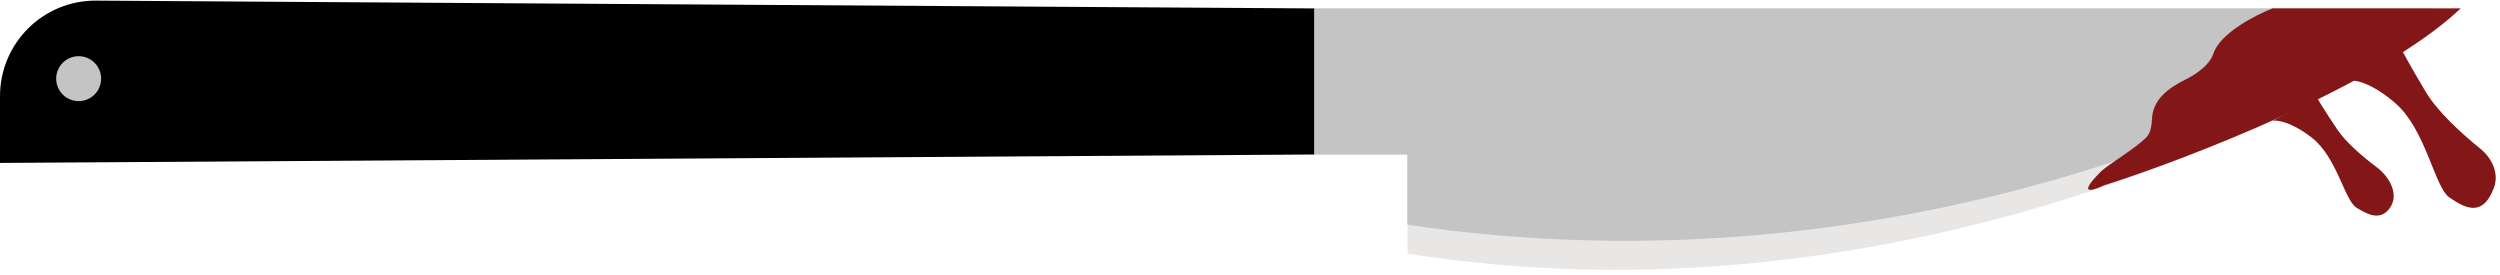 <svg width="445" height="49" viewBox="0 0 445 49" fill="none" xmlns="http://www.w3.org/2000/svg">
<path d="M0 17.109C0 7.678 7.678 0.049 17.109 0.11L234 1.5V27.5L0 29V17.109Z" fill="black"/>
<path d="M438 1.5H234V27.592H250.541V45.143C336.351 58.759 412.771 20.824 438 1.5Z" fill="#E9E6E6"/>
<path d="M433 1.5H234V27.5H250.5V40C336.1 52.8 407.833 19.667 433 1.5Z" fill="#C4C4C4"/>
<circle cx="14" cy="14" r="4" fill="#C4C4C4"/>
<path d="M404.5 1.5H438C423.6 15.1 389.667 28.167 374.5 33L374.498 32.992C373.625 33.407 368.946 35.554 374 30.5C375.396 29.191 380 26.5 382 24.5C382.811 23.689 382.989 22.446 383.058 21.105C383.233 17.716 385.899 15.714 388.937 14.202C391.193 13.08 393.333 11.501 394 9.5C395.2 5.9 401.5 2.667 404.5 1.5Z" fill="#831616"/>
<path d="M411.5 24.5C407.9 21.7 405.333 21.333 404.5 21.5L412.5 17.5C412.667 17.833 413.6 19.4 416 23C417.518 25.277 420.45 27.808 423.075 29.782C425.377 31.514 427.064 34.611 425.422 36.978C423.697 39.464 421.33 38.098 419.5 37C417.314 35.688 416 28 411.5 24.5Z" fill="#831616"/>
<path d="M426.4 18.388C422.08 14.633 419 14.141 418 14.365L427.6 9C427.8 9.447 428.92 11.548 431.8 16.376C433.854 19.821 438.067 23.697 441.474 26.448C443.577 28.145 444.871 30.878 443.925 33.408C441.842 38.977 438.503 36.831 436 35.153C433.377 33.393 431.8 23.082 426.4 18.388Z" fill="#831616"/>
</svg>
